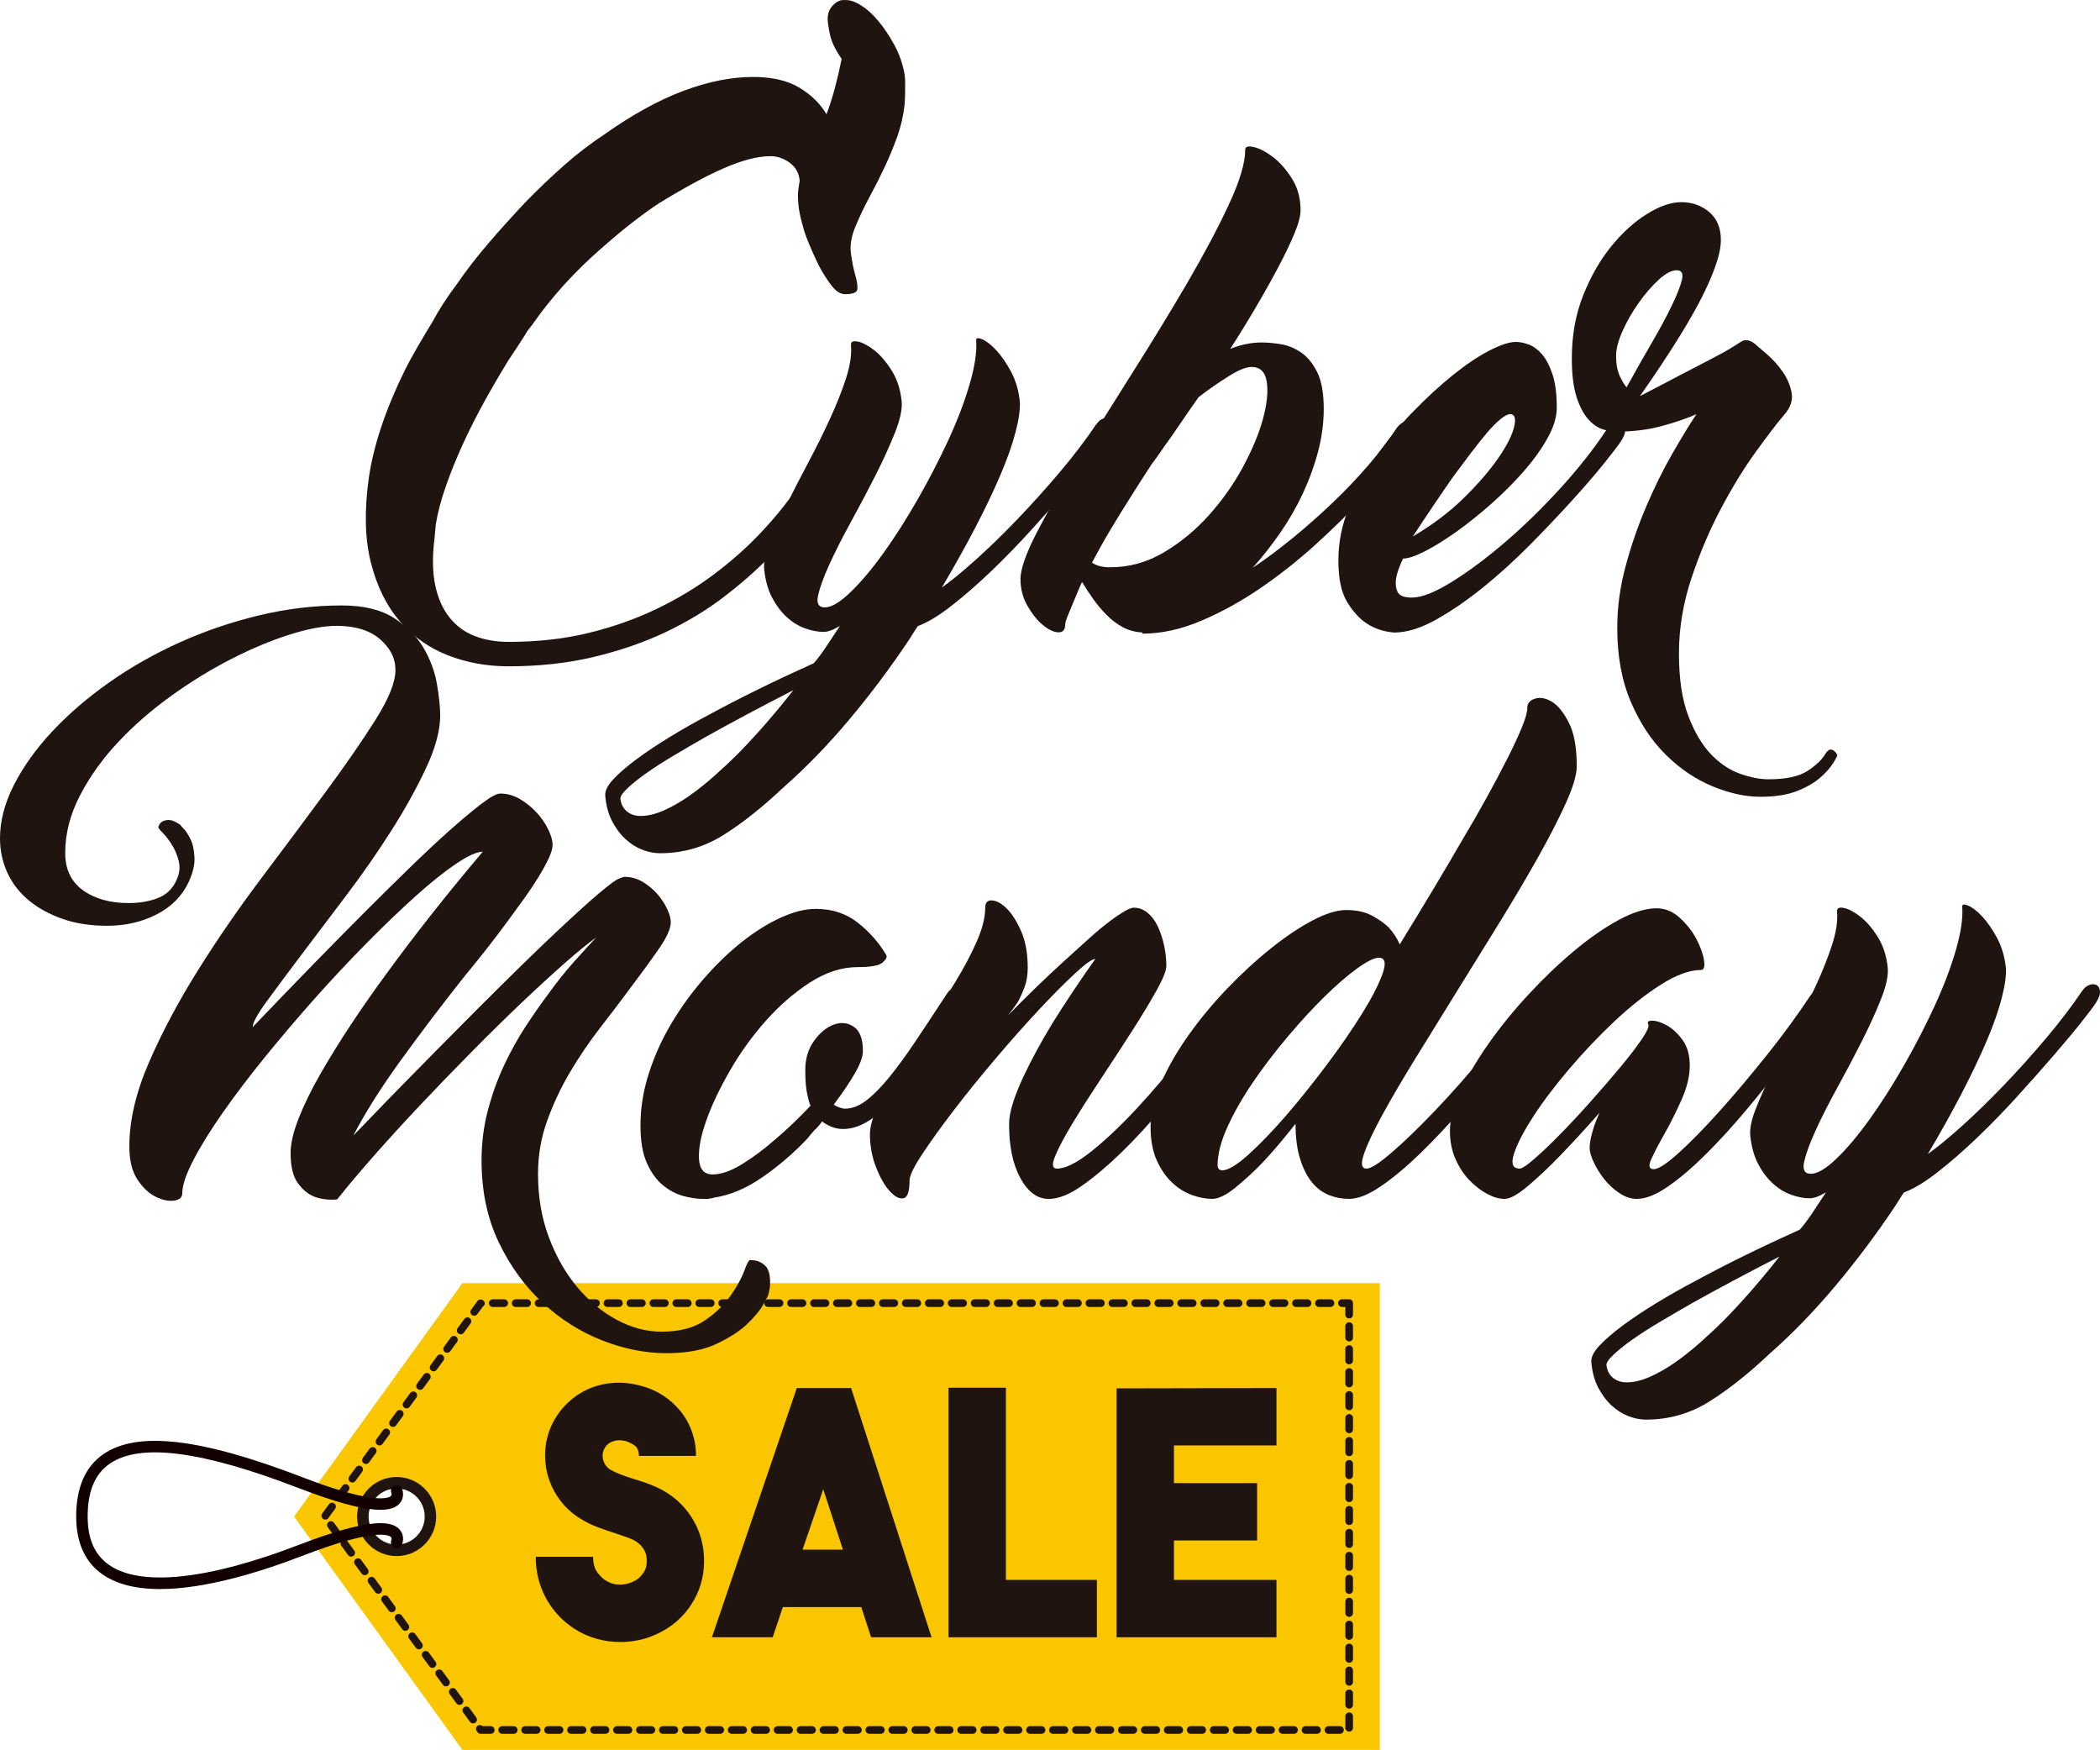 <svg id="_Слой_2" xmlns="http://www.w3.org/2000/svg" width="1080" height="899.81" viewBox="0 0 1080 899.81"><g id="Cybermonday_127231436"><g id="Cybermonday_127231436-2"><g><g><path d="M151.26 779.81l86.56 120h471.8v-240H237.81l-86.56 120zm71.16.0c0 10.14-8.23 18.36-18.37 18.36s-18.37-8.22-18.37-18.36 8.23-18.36 18.37-18.36 18.37 8.23 18.37 18.36z" fill="#fac600"/><path d="M689.11 891.53h-5.9c-1.09.0-1.97-.88-1.97-1.97s.88-1.97 1.97-1.97h5.9c1.09.0 1.97.88 1.97 1.97s-.88 1.97-1.97 1.97zm-11.8.0h-5.9c-1.09.0-1.97-.88-1.97-1.97s.88-1.97 1.97-1.97h5.9c1.09.0 1.97.88 1.97 1.97s-.88 1.97-1.97 1.97zm-11.81.0h-5.9c-1.09.0-1.97-.88-1.97-1.97s.88-1.97 1.97-1.97h5.9c1.09.0 1.97.88 1.97 1.97s-.88 1.97-1.97 1.97zm-11.81.0h-5.9c-1.09.0-1.97-.88-1.97-1.97s.88-1.97 1.97-1.97h5.9c1.09.0 1.97.88 1.97 1.97s-.88 1.97-1.97 1.97zm-11.8.0h-5.9c-1.09.0-1.97-.88-1.97-1.97s.88-1.97 1.97-1.97h5.9c1.09.0 1.97.88 1.97 1.97s-.88 1.97-1.97 1.97zm-11.81.0h-5.9c-1.09.0-1.97-.88-1.97-1.97s.88-1.97 1.97-1.97h5.9c1.09.0 1.97.88 1.97 1.97s-.88 1.97-1.97 1.97zm-11.8.0h-5.9c-1.09.0-1.97-.88-1.97-1.97s.88-1.97 1.97-1.97h5.9c1.09.0 1.97.88 1.97 1.97s-.88 1.97-1.97 1.97zm-11.81.0h-5.9c-1.09.0-1.97-.88-1.97-1.97s.88-1.97 1.97-1.97h5.9c1.09.0 1.97.88 1.97 1.97s-.88 1.97-1.97 1.97zm-11.8.0h-5.9c-1.09.0-1.97-.88-1.97-1.97s.88-1.97 1.97-1.97h5.9c1.09.0 1.97.88 1.97 1.97s-.88 1.97-1.97 1.97zm-11.81.0h-5.9c-1.09.0-1.97-.88-1.97-1.97s.88-1.97 1.97-1.97h5.9c1.09.0 1.97.88 1.97 1.97s-.88 1.97-1.97 1.97zm-11.8.0h-5.9c-1.09.0-1.97-.88-1.97-1.97s.88-1.97 1.97-1.97h5.9c1.09.0 1.97.88 1.97 1.97s-.88 1.97-1.97 1.97zm-11.81.0h-5.9c-1.09.0-1.97-.88-1.97-1.97s.88-1.97 1.97-1.97h5.9c1.09.0 1.97.88 1.97 1.97s-.88 1.97-1.97 1.97zm-11.8.0h-5.9c-1.09.0-1.97-.88-1.97-1.97s.88-1.97 1.97-1.97h5.9c1.09.0 1.97.88 1.97 1.97s-.88 1.97-1.97 1.97zm-11.81.0h-5.9c-1.09.0-1.97-.88-1.97-1.97s.88-1.97 1.97-1.97h5.9c1.09.0 1.97.88 1.97 1.97s-.88 1.97-1.97 1.97zm-11.8.0h-5.9c-1.09.0-1.97-.88-1.97-1.97s.88-1.97 1.97-1.97h5.9c1.09.0 1.97.88 1.97 1.97s-.88 1.97-1.97 1.97zm-11.81.0h-5.9c-1.09.0-1.97-.88-1.97-1.97s.88-1.97 1.97-1.97h5.9c1.09.0 1.97.88 1.97 1.97s-.88 1.97-1.97 1.97zm-11.8.0h-5.9c-1.09.0-1.97-.88-1.97-1.97s.88-1.97 1.97-1.97h5.9c1.09.0 1.97.88 1.97 1.97s-.88 1.97-1.97 1.97zm-11.81.0h-5.9c-1.09.0-1.97-.88-1.97-1.97s.88-1.97 1.97-1.97h5.9c1.09.0 1.97.88 1.97 1.97s-.88 1.97-1.97 1.97zm-11.8.0h-5.9c-1.09.0-1.97-.88-1.97-1.97s.88-1.97 1.97-1.97h5.9c1.09.0 1.97.88 1.97 1.97s-.88 1.97-1.97 1.97zm-11.8.0h-5.9c-1.09.0-1.97-.88-1.97-1.97s.88-1.97 1.97-1.97h5.9c1.09.0 1.97.88 1.97 1.97s-.88 1.97-1.97 1.97zm-11.8.0h-5.9c-1.09.0-1.97-.88-1.97-1.97s.88-1.97 1.97-1.97h5.9c1.09.0 1.97.88 1.97 1.97s-.88 1.97-1.97 1.97zm-11.8.0h-5.9c-1.09.0-1.97-.88-1.97-1.97s.88-1.97 1.97-1.97h5.9c1.09.0 1.97.88 1.97 1.97s-.88 1.97-1.97 1.97zm-11.8.0h-5.9c-1.09.0-1.97-.88-1.97-1.97s.88-1.97 1.97-1.97h5.9c1.09.0 1.97.88 1.97 1.97s-.88 1.97-1.97 1.97zm-11.8.0h-5.9c-1.09.0-1.97-.88-1.97-1.97s.88-1.97 1.97-1.97h5.9c1.09.0 1.97.88 1.97 1.97s-.88 1.97-1.97 1.97zm-11.8.0h-5.9c-1.09.0-1.97-.88-1.97-1.97s.88-1.97 1.97-1.97h5.9c1.09.0 1.97.88 1.97 1.97s-.88 1.97-1.97 1.97zm-11.8.0h-5.9c-1.09.0-1.97-.88-1.97-1.97s.88-1.97 1.97-1.97h5.9c1.09.0 1.97.88 1.97 1.97s-.88 1.97-1.97 1.97zm-11.8.0h-5.9c-1.09.0-1.97-.88-1.97-1.97s.88-1.97 1.97-1.97h5.9c1.09.0 1.97.88 1.97 1.97s-.88 1.97-1.97 1.97zm-11.8.0h-5.9c-1.09.0-1.97-.88-1.97-1.97s.88-1.97 1.97-1.97h5.9c1.09.0 1.97.88 1.97 1.97s-.88 1.97-1.97 1.97zm-11.8.0h-5.9c-1.09.0-1.97-.88-1.97-1.97s.88-1.97 1.97-1.97h5.9c1.09.0 1.97.88 1.97 1.97s-.88 1.97-1.97 1.97zm-11.8.0h-5.9c-1.09.0-1.97-.88-1.97-1.97s.88-1.97 1.97-1.97h5.9c1.09.0 1.97.88 1.97 1.97s-.88 1.97-1.97 1.97zm-11.8.0h-5.9c-1.09.0-1.97-.88-1.97-1.97s.88-1.97 1.97-1.97h5.9c1.09.0 1.97.88 1.97 1.97s-.88 1.97-1.97 1.97zm-11.8.0h-5.9c-1.09.0-1.97-.88-1.97-1.97s.88-1.97 1.97-1.97h5.9c1.09.0 1.97.88 1.97 1.97s-.88 1.97-1.97 1.97zm-11.81.0h-5.9c-1.09.0-1.97-.88-1.97-1.97s.88-1.97 1.97-1.97h5.9c1.09.0 1.97.88 1.97 1.97s-.88 1.97-1.97 1.97zm-11.8.0h-5.9c-1.09.0-1.97-.88-1.97-1.97s.88-1.97 1.97-1.97h5.9c1.09.0 1.97.88 1.97 1.97s-.88 1.97-1.97 1.97zm-11.8.0h-5.9c-1.09.0-1.97-.88-1.97-1.97s.88-1.97 1.97-1.97h5.9c1.09.0 1.97.88 1.97 1.97s-.88 1.97-1.97 1.97zm-11.8.0h-5.9c-1.09.0-1.97-.88-1.97-1.97s.88-1.97 1.97-1.97h5.9c1.09.0 1.97.88 1.97 1.97s-.88 1.97-1.97 1.97zm-11.8.0h-5.9c-1.09.0-1.97-.88-1.97-1.97s.88-1.97 1.97-1.97h5.9c1.09.0 1.97.88 1.97 1.97s-.88 1.97-1.97 1.97zm-11.8.0h-5.18c-.63.0-1.22-.3-1.59-.8l-.42-.58c-.64-.88-.45-2.11.42-2.75.8-.58 1.88-.48 2.56.2h4.21c1.09.0 1.97.88 1.97 1.97s-.88 1.97-1.97 1.97zm441.48-1.14c-1.09.0-1.97-.88-1.97-1.97v-5.9c0-1.09.88-1.97 1.97-1.97s1.97.88 1.97 1.97v5.9c0 1.09-.88 1.97-1.97 1.97zm-450.56-4.2c-.61.0-1.2-.28-1.59-.8l-3.48-4.76c-.64-.88-.45-2.11.43-2.75.88-.64 2.11-.45 2.75.42l3.48 4.76c.64.88.45 2.11-.43 2.75-.35.26-.76.38-1.16.38zm450.56-7.6c-1.09.0-1.97-.88-1.97-1.97v-5.9c0-1.09.88-1.97 1.97-1.97s1.97.88 1.97 1.97v5.9c0 1.09-.88 1.97-1.97 1.97zm-457.53-1.92c-.61.0-1.2-.28-1.59-.8l-3.48-4.76c-.64-.88-.45-2.11.43-2.75.88-.64 2.11-.45 2.75.42l3.48 4.76c.64.88.45 2.11-.43 2.75-.35.26-.76.38-1.16.38zm-6.96-9.53c-.61.0-1.2-.28-1.59-.81l-3.48-4.76c-.64-.87-.45-2.11.43-2.75.88-.64 2.11-.45 2.75.43l3.48 4.76c.64.87.45 2.11-.43 2.75-.35.26-.76.38-1.16.38zm464.49-.34c-1.09.0-1.97-.88-1.97-1.97v-5.9c0-1.09.88-1.97 1.97-1.97s1.97.88 1.97 1.97v5.9c0 1.09-.88 1.97-1.97 1.97zm-471.46-9.18c-.61.0-1.2-.28-1.59-.8l-3.48-4.76c-.64-.88-.45-2.11.43-2.75.88-.65 2.11-.45 2.75.42l3.48 4.76c.64.88.45 2.11-.43 2.75-.35.26-.76.38-1.16.38zm471.46-2.62c-1.09.0-1.97-.88-1.97-1.97v-5.9c0-1.09.88-1.97 1.97-1.97s1.97.88 1.97 1.97v5.9c0 1.09-.88 1.97-1.97 1.97zm-478.42-6.91c-.61.0-1.2-.28-1.59-.8l-3.48-4.76c-.64-.88-.45-2.11.43-2.75.88-.64 2.11-.45 2.75.42l3.48 4.76c.64.88.45 2.11-.43 2.75-.35.26-.76.38-1.16.38zm478.42-4.89c-1.09.0-1.97-.88-1.97-1.97v-5.9c0-1.09.88-1.97 1.97-1.97s1.97.88 1.97 1.97v5.9c0 1.09-.88 1.97-1.97 1.97zm-485.39-4.64c-.61.0-1.2-.28-1.59-.8l-3.48-4.76c-.64-.88-.45-2.11.43-2.75.88-.64 2.11-.45 2.75.42l3.48 4.76c.64.88.45 2.11-.43 2.75-.35.26-.76.38-1.16.38zm485.39-7.17c-1.09.0-1.97-.88-1.97-1.97v-5.9c0-1.09.88-1.97 1.97-1.97s1.97.88 1.97 1.97v5.9c0 1.09-.88 1.97-1.97 1.97zm-492.35-2.36c-.61.0-1.2-.28-1.59-.8l-3.48-4.76c-.64-.88-.45-2.11.43-2.75.88-.64 2.1-.45 2.75.42l3.48 4.76c.64.88.45 2.11-.43 2.75-.35.26-.76.38-1.16.38zm492.35-9.44c-1.09.0-1.97-.88-1.97-1.97v-5.9c0-1.09.88-1.97 1.97-1.97s1.97.88 1.97 1.97v5.9c0 1.09-.88 1.97-1.97 1.97zm-499.32-.09c-.61.0-1.2-.28-1.59-.8l-3.48-4.76c-.64-.88-.45-2.11.43-2.75.87-.64 2.11-.45 2.75.42l3.48 4.76c.64.88.45 2.11-.43 2.75-.35.26-.76.38-1.16.38zm-6.96-9.53c-.61.0-1.2-.28-1.59-.8l-3.48-4.76c-.64-.88-.45-2.11.43-2.75.88-.64 2.11-.45 2.75.42l3.48 4.76c.64.88.45 2.11-.43 2.75-.35.26-.76.38-1.16.38zm506.28-2.19c-1.09.0-1.97-.88-1.97-1.97v-5.9c0-1.09.88-1.97 1.97-1.97s1.97.88 1.97 1.97v5.9c0 1.09-.88 1.97-1.97 1.97zm-513.25-7.34c-.61.0-1.2-.28-1.59-.81l-3.48-4.76c-.64-.87-.45-2.11.43-2.75.88-.64 2.11-.45 2.75.43l3.48 4.76c.64.87.45 2.11-.43 2.75-.35.26-.76.38-1.16.38zm513.25-4.46c-1.09.0-1.97-.88-1.97-1.97v-5.9c0-1.09.88-1.97 1.97-1.97s1.97.88 1.97 1.97v5.9c0 1.09-.88 1.97-1.97 1.97zm-520.21-5.07c-.61.0-1.2-.28-1.59-.8l-3.48-4.76c-.64-.88-.45-2.11.43-2.75.87-.64 2.1-.45 2.75.42l3.48 4.76c.64.88.45 2.11-.43 2.75-.35.26-.76.38-1.16.38zm520.21-6.73c-1.09.0-1.97-.88-1.97-1.97v-5.9c0-1.09.88-1.97 1.97-1.97s1.97.88 1.97 1.97v5.9c0 1.09-.88 1.97-1.97 1.97zm-526.58-2.8c-.4.0-.81-.12-1.16-.38-.88-.64-1.07-1.87-.43-2.75l3.48-4.76c.64-.88 1.87-1.07 2.75-.42.88.64 1.07 1.87.43 2.75l-3.48 4.76c-.39.53-.98.8-1.59.8zm526.58-9.01c-1.09.0-1.97-.88-1.97-1.97v-5.9c0-1.09.88-1.97 1.97-1.97s1.97.88 1.97 1.97v5.9c0 1.09-.88 1.97-1.97 1.97zm-519.61-.52c-.4.0-.81-.12-1.16-.38-.88-.64-1.07-1.87-.43-2.75l3.48-4.76c.64-.88 1.87-1.07 2.75-.42.88.64 1.07 1.87.43 2.75l-3.48 4.76c-.39.53-.98.8-1.59.8zm6.96-9.53c-.4.0-.81-.12-1.16-.38-.88-.64-1.07-1.87-.43-2.75l3.48-4.76c.64-.87 1.87-1.07 2.75-.42.88.64 1.07 1.87.43 2.75l-3.48 4.76c-.39.53-.98.8-1.59.8zm512.65-1.75c-1.09.0-1.97-.88-1.97-1.97v-5.9c0-1.09.88-1.97 1.97-1.97s1.97.88 1.97 1.97v5.9c0 1.09-.88 1.97-1.97 1.97zm-505.68-7.78c-.4.0-.81-.12-1.16-.38-.88-.64-1.07-1.87-.43-2.75l3.48-4.76c.64-.87 1.87-1.07 2.75-.42.88.64 1.07 1.87.43 2.75l-3.48 4.76c-.39.53-.98.8-1.59.8zm505.68-4.03c-1.09.0-1.97-.88-1.97-1.97v-5.9c0-1.09.88-1.97 1.97-1.97s1.97.88 1.97 1.97v5.9c0 1.09-.88 1.97-1.97 1.97zm-498.72-5.5c-.4.0-.81-.12-1.16-.38-.88-.64-1.07-1.87-.43-2.75l3.48-4.76c.64-.87 1.87-1.07 2.75-.42.88.64 1.07 1.87.43 2.75l-3.48 4.76c-.39.53-.98.8-1.59.8zm498.72-6.3c-1.09.0-1.97-.88-1.97-1.97v-5.9c0-1.09.88-1.97 1.97-1.97s1.97.88 1.97 1.97v5.9c0 1.09-.88 1.97-1.97 1.97zm-491.75-3.23c-.4.0-.81-.12-1.16-.38-.88-.64-1.07-1.87-.43-2.75l3.48-4.77c.64-.88 1.87-1.08 2.75-.43.88.64 1.07 1.87.43 2.75l-3.48 4.77c-.38.53-.98.81-1.59.81zm491.75-8.58c-1.09.0-1.97-.88-1.97-1.97v-5.9c0-1.09.88-1.97 1.97-1.97s1.97.88 1.97 1.97v5.9c0 1.09-.88 1.97-1.97 1.97zm-484.79-.95c-.4.0-.81-.12-1.16-.38-.88-.64-1.07-1.87-.43-2.75l3.48-4.76c.64-.87 1.87-1.07 2.75-.42.88.64 1.07 1.87.43 2.75l-3.48 4.76c-.39.53-.98.8-1.59.8zm6.96-9.53c-.4.0-.81-.12-1.16-.38-.88-.64-1.07-1.87-.43-2.75l3.48-4.76c.64-.88 1.87-1.07 2.75-.42.88.64 1.07 1.87.43 2.75l-3.48 4.76c-.39.53-.98.8-1.59.8zm477.82-1.32c-1.09.0-1.97-.88-1.97-1.97v-5.9c0-1.09.88-1.97 1.97-1.97s1.97.88 1.97 1.97v5.9c0 1.09-.88 1.97-1.97 1.97zm-470.86-8.21c-.4.0-.81-.12-1.16-.38-.88-.64-1.07-1.87-.43-2.75l3.48-4.76c.64-.88 1.87-1.07 2.75-.42.88.64 1.07 1.87.43 2.75l-3.48 4.76c-.39.53-.98.8-1.59.8zm470.86-3.59c-1.09.0-1.97-.88-1.97-1.97v-5.9c0-1.09.88-1.97 1.97-1.97s1.97.88 1.97 1.97v5.9c0 1.09-.88 1.97-1.97 1.97zm-463.89-5.93c-.4.0-.81-.12-1.16-.38-.88-.64-1.07-1.87-.43-2.75l3.48-4.76c.64-.88 1.87-1.07 2.75-.42.88.64 1.07 1.87.43 2.75l-3.48 4.76c-.39.53-.98.8-1.59.8zm463.89-5.87c-1.09.0-1.97-.88-1.97-1.97v-5.9c0-1.09.88-1.97 1.97-1.97s1.97.88 1.97 1.97v5.9c0 1.09-.88 1.97-1.97 1.97zm-456.93-3.66c-.4.0-.81-.12-1.16-.38-.88-.64-1.07-1.87-.43-2.75l3.48-4.76c.64-.88 1.87-1.07 2.75-.42.88.64 1.07 1.87.43 2.75l-3.48 4.76c-.39.53-.98.8-1.59.8zm456.93-8.14c-1.09.0-1.97-.88-1.97-1.97v-3.94h-1.76c-1.09.0-1.97-.88-1.97-1.97s.88-1.97 1.97-1.97h3.73c1.09.0 1.97.88 1.97 1.97v5.9c0 1.09-.88 1.97-1.97 1.97zm-449.96-1.39c-.4.0-.81-.12-1.16-.38-.88-.64-1.07-1.87-.43-2.75l3.3-4.51c1.01-1.38 3.71-.56 3.71 1.16.0.78-.37 1.45-.98 1.77l-2.86 3.9c-.39.53-.98.81-1.59.81zm440.33-4.51h-5.9c-1.09.0-1.97-.88-1.97-1.97s.88-1.97 1.97-1.97h5.9c1.09.0 1.97.88 1.97 1.97s-.88 1.97-1.97 1.97zm-11.8.0h-5.9c-1.09.0-1.97-.88-1.97-1.97s.88-1.97 1.97-1.97h5.9c1.09.0 1.97.88 1.97 1.97s-.88 1.97-1.97 1.97zm-11.81.0h-5.9c-1.09.0-1.97-.88-1.97-1.97s.88-1.97 1.97-1.97h5.9c1.09.0 1.97.88 1.97 1.97s-.88 1.97-1.97 1.97zm-11.8.0h-5.9c-1.09.0-1.97-.88-1.97-1.97s.88-1.97 1.97-1.97h5.9c1.09.0 1.97.88 1.97 1.97s-.88 1.97-1.97 1.97zm-11.81.0h-5.9c-1.09.0-1.97-.88-1.97-1.97s.88-1.97 1.97-1.97h5.9c1.09.0 1.97.88 1.97 1.97s-.88 1.97-1.97 1.97zm-11.8.0h-5.9c-1.09.0-1.97-.88-1.97-1.97s.88-1.97 1.97-1.97h5.9c1.09.0 1.97.88 1.97 1.97s-.88 1.97-1.97 1.97zm-11.81.0h-5.9c-1.09.0-1.97-.88-1.97-1.97s.88-1.97 1.97-1.97h5.9c1.09.0 1.97.88 1.97 1.97s-.88 1.97-1.97 1.97zm-11.8.0h-5.9c-1.09.0-1.97-.88-1.97-1.97s.88-1.97 1.97-1.97h5.9c1.09.0 1.97.88 1.97 1.97s-.88 1.97-1.97 1.97zm-11.81.0h-5.9c-1.09.0-1.97-.88-1.97-1.97s.88-1.97 1.97-1.97h5.9c1.09.0 1.97.88 1.97 1.97s-.88 1.97-1.97 1.97zm-11.8.0h-5.9c-1.09.0-1.97-.88-1.97-1.97s.88-1.97 1.97-1.97h5.9c1.09.0 1.97.88 1.97 1.97s-.88 1.97-1.97 1.97zm-11.81.0h-5.9c-1.09.0-1.97-.88-1.97-1.97s.88-1.97 1.97-1.97h5.9c1.09.0 1.97.88 1.97 1.97s-.88 1.97-1.97 1.97zm-11.8.0h-5.9c-1.09.0-1.97-.88-1.97-1.97s.88-1.97 1.97-1.97h5.9c1.09.0 1.97.88 1.97 1.97s-.88 1.97-1.97 1.97zm-11.81.0h-5.9c-1.09.0-1.97-.88-1.97-1.97s.88-1.97 1.97-1.97h5.9c1.09.0 1.97.88 1.97 1.97s-.88 1.97-1.97 1.97zm-11.81.0h-5.9c-1.09.0-1.97-.88-1.97-1.97s.88-1.97 1.97-1.97h5.9c1.09.0 1.97.88 1.97 1.97s-.88 1.97-1.97 1.97zm-11.8.0h-5.9c-1.09.0-1.97-.88-1.97-1.97s.88-1.97 1.97-1.97h5.9c1.09.0 1.97.88 1.97 1.97s-.88 1.97-1.97 1.97zm-11.81.0h-5.9c-1.09.0-1.97-.88-1.97-1.97s.88-1.97 1.97-1.97h5.9c1.09.0 1.97.88 1.97 1.97s-.88 1.97-1.97 1.97zm-11.8.0h-5.9c-1.09.0-1.97-.88-1.97-1.97s.88-1.97 1.97-1.97h5.9c1.09.0 1.97.88 1.97 1.97s-.88 1.97-1.97 1.97zm-11.8.0h-5.9c-1.09.0-1.97-.88-1.97-1.97s.88-1.97 1.97-1.97h5.9c1.09.0 1.97.88 1.97 1.97s-.88 1.97-1.97 1.97zm-11.8.0h-5.9c-1.09.0-1.97-.88-1.97-1.97s.88-1.97 1.97-1.97h5.9c1.09.0 1.97.88 1.97 1.97s-.88 1.97-1.97 1.97zm-11.8.0h-5.9c-1.09.0-1.97-.88-1.97-1.97s.88-1.97 1.97-1.97h5.9c1.09.0 1.97.88 1.97 1.97s-.88 1.97-1.97 1.97zm-11.8.0h-5.9c-1.09.0-1.97-.88-1.97-1.97s.88-1.97 1.97-1.97h5.9c1.09.0 1.97.88 1.97 1.97s-.88 1.97-1.97 1.97zm-11.81.0h-5.9c-1.09.0-1.97-.88-1.97-1.97s.88-1.97 1.97-1.97h5.9c1.09.0 1.97.88 1.97 1.97s-.88 1.97-1.97 1.97zm-11.8.0h-5.9c-1.09.0-1.97-.88-1.97-1.97s.88-1.97 1.97-1.97h5.9c1.09.0 1.97.88 1.97 1.97s-.88 1.97-1.97 1.97zm-11.8.0h-5.9c-1.09.0-1.97-.88-1.97-1.97s.88-1.97 1.97-1.97h5.9c1.09.0 1.97.88 1.97 1.97s-.88 1.97-1.97 1.97zm-11.8.0h-5.9c-1.09.0-1.97-.88-1.97-1.97s.88-1.97 1.97-1.97h5.9c1.09.0 1.97.88 1.97 1.97s-.88 1.97-1.97 1.97zm-11.8.0h-5.9c-1.09.0-1.97-.88-1.97-1.97s.88-1.97 1.97-1.97h5.9c1.09.0 1.97.88 1.97 1.97s-.88 1.97-1.97 1.97zm-11.8.0h-5.9c-1.09.0-1.97-.88-1.97-1.97s.88-1.97 1.97-1.97h5.9c1.09.0 1.97.88 1.97 1.97s-.88 1.97-1.97 1.97zm-11.8.0h-5.9c-1.09.0-1.97-.88-1.97-1.97s.88-1.97 1.97-1.97h5.9c1.09.0 1.97.88 1.97 1.97s-.88 1.97-1.97 1.97zm-11.8.0h-5.9c-1.09.0-1.97-.88-1.97-1.97s.88-1.97 1.97-1.97h5.9c1.09.0 1.97.88 1.97 1.97s-.88 1.97-1.97 1.97zm-11.8.0h-5.9c-1.09.0-1.97-.88-1.97-1.97s.88-1.97 1.97-1.97h5.9c1.09.0 1.97.88 1.97 1.97s-.88 1.97-1.97 1.97zm-11.8.0h-5.9c-1.09.0-1.97-.88-1.97-1.97s.88-1.97 1.97-1.97h5.9c1.09.0 1.97.88 1.97 1.97s-.88 1.97-1.97 1.97zm-11.8.0h-5.9c-1.09.0-1.97-.88-1.97-1.97s.88-1.97 1.97-1.97h5.9c1.09.0 1.97.88 1.97 1.97s-.88 1.97-1.97 1.97zm-11.8.0h-5.9c-1.09.0-1.97-.88-1.97-1.97s.88-1.97 1.97-1.97h5.9c1.09.0 1.97.88 1.97 1.97s-.88 1.97-1.97 1.97zm-11.8.0h-5.9c-1.09.0-1.97-.88-1.97-1.97s.88-1.97 1.97-1.97h5.9c1.09.0 1.97.88 1.97 1.97s-.88 1.97-1.97 1.97zm-11.8.0h-5.9c-1.09.0-1.97-.88-1.97-1.97s.88-1.97 1.97-1.97h5.9c1.09.0 1.97.88 1.97 1.97s-.88 1.97-1.97 1.97zm-11.8.0h-5.9c-1.09.0-1.97-.88-1.97-1.97s.88-1.97 1.97-1.97h5.9c1.09.0 1.97.88 1.97 1.97s-.88 1.97-1.97 1.97zm-11.8.0h-5.9c-1.09.0-1.97-.88-1.97-1.97s.88-1.97 1.97-1.97h5.9c1.09.0 1.97.88 1.97 1.97s-.88 1.97-1.97 1.97z" fill="#1f140f"/><path d="M203.98 800.14c-11.2.0-20.33-9.12-20.33-20.33s9.13-20.33 20.33-20.33 20.34 9.12 20.34 20.33-9.13 20.33-20.34 20.33zm0-34.76c-7.95.0-14.42 6.47-14.42 14.43s6.47 14.43 14.42 14.43 14.44-6.47 14.44-14.43-6.48-14.43-14.44-14.43z" fill="#1f140f"/><path d="M82.36 817.11c-11.5.0-21.74-2.13-29.45-7.43-9.11-6.25-13.73-16.3-13.73-29.87.0-14.91 4.71-25.71 13.99-32.08 17.55-12.04 50.13-8.24 102.54 11.94 37.72 14.52 44.4 10.5 45.36 9.54.55-.55.22-1.47.18-1.58-.57-1.5.15-3.22 1.63-3.82 1.48-.61 3.17.06 3.81 1.53.72 1.67 1.25 5.23-1.34 7.93-3.56 3.7-12.8 6.9-51.76-8.1-49.75-19.16-81.51-23.28-97.08-12.58-7.69 5.28-11.43 14.18-11.43 27.21.0 11.66 3.65 19.84 11.17 25 16.31 11.19 50.88 7.5 97.34-10.38 38.97-15.01 48.2-11.82 51.76-8.11 2.6 2.7 2.07 6.26 1.35 7.93-.65 1.49-2.38 2.19-3.88 1.54-1.48-.64-2.17-2.35-1.56-3.83.05-.14.36-1.03-.18-1.57-.96-.96-7.64-4.98-45.36 9.55-22.74 8.76-50.52 17.16-73.35 17.16z" fill="#120000"/></g><g><path d="M318.99 844.34c-4.07.0-8.12-.56-12.13-1.66-4.02-1.11-7.83-2.83-11.44-5.15-6.28-4.08-11.17-9.34-14.66-15.8-3.49-6.46-5.24-13.53-5.24-21.22h29.51c0 3.49.75 6.2 2.27 8.12 1.51 1.92 2.85 3.23 4.01 3.93 2.09 1.39 4.37 2.15 6.81 2.26 2.44.12 4.83-.35 7.16-1.39 1.63-.7 2.94-1.57 3.93-2.62.99-1.05 1.75-2.06 2.27-3.05.53-.99.84-1.95.96-2.88.11-.93.17-1.69.17-2.27s-.06-1.34-.17-2.27c-.12-.93-.44-1.92-.96-2.97-.52-1.05-1.28-2.06-2.27-3.06-.99-.98-2.3-1.89-3.93-2.7-1.28-.58-2.65-1.11-4.1-1.58-1.46-.46-3-.98-4.63-1.57-2.91-.93-5.93-1.98-9.08-3.14-3.14-1.16-6.29-2.73-9.43-4.71-4.08-2.56-7.51-5.76-10.3-9.6-2.8-3.84-4.8-7.97-6.03-12.4-1.22-4.42-1.63-8.99-1.22-13.71.41-4.71 1.72-9.22 3.93-13.53 2.09-3.96 4.72-7.39 7.85-10.3 3.14-2.91 6.64-5.21 10.48-6.9 3.84-1.69 7.97-2.71 12.4-3.06 4.42-.35 8.9.06 13.44 1.22 4.41 1.05 8.41 2.71 12 4.97 3.59 2.27 6.68 5.01 9.29 8.21 2.6 3.2 4.6 6.78 5.99 10.73 1.39 3.96 2.08 8.09 2.08 12.4h-29.36c0-2.68-.84-4.54-2.53-5.59-1.69-1.05-3.17-1.75-4.45-2.09-.23.0-.79-.09-1.66-.26-.87-.17-1.86-.17-2.97.0-1.11.17-2.24.58-3.41 1.22-1.16.64-2.09 1.66-2.79 3.06-.94 1.86-1.11 3.81-.53 5.85.58 2.04 1.75 3.64 3.49 4.8 1.63.93 3.43 1.77 5.42 2.53 1.98.76 4.07 1.48 6.28 2.18 1.98.58 3.98 1.22 6.02 1.92 2.03.7 4.09 1.51 6.17 2.44 7.64 3.49 13.62 8.62 17.96 15.37 4.34 6.75 6.51 14.26 6.51 22.52s-2.17 15.6-6.51 22.35c-4.34 6.75-10.33 11.87-17.96 15.37-3.01 1.4-6.08 2.41-9.23 3.06-3.14.64-6.28.96-9.43.96z" fill="#1f140f"/><path d="M448.01 841.89l-5.06-15.54h-40.33l-5.24 15.54h-31.25l43.65-128.15h27.93l41.38 128.15h-31.08zm-35.27-45.05h20.78l-10.13-31.07-10.65 31.07z" fill="#1f140f"/><path d="M564.11 841.89h-76.3v-128.32h29.51v98.82h46.79v29.5z" fill="#1f140f"/><path d="M656.47 743.25h-52.73v19.38h42.78v29.5h-42.78v20.25h52.73v29.5h-82.23V713.91l82.23-.17v29.5z" fill="#1f140f"/></g></g><g><path d="M427.18 221.93c1.2-1.8 2.64-2.94 4.34-3.44 1.7-.5 3.09-.4 4.19.3 1.1.7 1.7 1.95 1.8 3.74.1 1.8-.75 4-2.55 6.59-9.79 21.16-22.76 40.13-38.93 56.9-6.99 7.19-14.93 14.18-23.81 20.96-8.89 6.79-18.87 12.82-29.95 18.08-11.08 5.26-23.36 9.5-36.84 12.73-13.48 3.22-28.1 4.83-43.87 4.83-11.18.0-21.61-1.9-31.29-5.69-9.69-3.79-17.92-9.64-24.7-17.52-6.79-7.89-11.73-17.91-14.82-30.09-3.09-12.18-3.45-26.75-1.05-43.72 2.39-16.57 8.59-35.04 18.57-55.4 1.8-3.59 4.09-7.79 6.89-12.58 2.79-4.79 5.19-8.78 7.18-11.98 3.39-6.39 7.59-12.88 12.58-19.47 4.79-6.98 10.18-13.97 16.17-20.96 5.99-6.99 12.28-13.97 18.87-20.96 6.59-6.79 13.27-13.18 20.06-19.17 6.79-5.99 13.67-11.27 20.66-15.87 14.37-10.18 27.95-17.67 40.72-22.46 12.77-4.79 24.75-7.18 35.94-7.18 9.78.0 17.71 1.85 23.81 5.54 6.09 3.7 10.73 8.23 13.92 13.62 1.6-4.19 3.04-8.73 4.34-13.62 1.3-4.89 2.44-9.83 3.44-14.82-3.2-4.59-5.19-8.73-5.99-12.43-.8-3.69-1.2-6.44-1.2-8.23.0-2.8.94-5.14 2.84-7.04 1.89-1.9 3.84-2.74 5.84-2.55h.9c2.19.0 4.79.95 7.79 2.84 2.99 1.9 5.93 4.59 8.83 8.09 2.89 3.5 5.59 7.54 8.09 12.13 2.5 4.59 4.24 9.58 5.24 14.97.2 1.2.3 2.6.3 4.19v4.94c0 1.9-.1 4.15-.3 6.74-.6 5.59-1.85 11.03-3.75 16.32-1.9 5.29-4.04 10.48-6.44 15.57-2.39 5.09-4.94 10.13-7.64 15.12-2.69 4.99-5.04 9.88-7.04 14.67-2.4 5.39-3.29 10.29-2.7 14.68.6 4.39 1.35 8.13 2.25 11.23.9 3.1 1.25 5.49 1.05 7.19-.2 1.7-2.3 2.55-6.29 2.55-2.4.0-4.75-1.5-7.04-4.49-2.3-3-4.45-6.39-6.44-10.18-2.2-4.39-4.4-9.38-6.59-14.97-.8-2.2-1.5-4.49-2.09-6.89-.6-1.99-1.1-4.24-1.5-6.74-.4-2.49-.6-5.04-.6-7.64.0-1.2.1-2.4.3-3.59.2-1.2.4-2.49.6-3.89-.4-3.99-2.15-7.08-5.24-9.28-3.1-2.19-6.34-3.29-9.73-3.29-6.59.0-14.58 2.05-23.96 6.15-9.38 4.1-20.56 10.14-33.54 18.13-3.39 2.2-7.64 5.25-12.73 9.15-5.09 3.9-11.13 8.94-18.12 15.13-10.38 9.2-19.57 18.89-27.55 29.09-1.6 2-3.1 4-4.49 6-1.4 2-2.9 4-4.49 5.99-.6 1-1.35 2.2-2.25 3.6-.9 1.4-1.9 2.95-3 4.65-1.1 1.7-2.2 3.35-3.29 4.95-1.1 1.6-2.05 3.1-2.84 4.5-3.79 6.19-7.59 12.74-11.38 19.64-3.79 6.9-7.34 13.94-10.63 21.13-3.29 7.2-6.19 14.35-8.68 21.44-2.5 7.09-4.25 13.74-5.24 19.94l-.6 6.59c-1.2 9.6-1.1 17.74.3 24.44 1.39 6.7 3.84 12.24 7.34 16.64 3.49 4.4 7.83 7.6 13.03 9.59 5.19 2 10.98 3 17.37 3 14.97.0 28.75-1.55 41.32-4.64 12.58-3.09 24.16-7.19 34.74-12.28 10.58-5.09 20.16-10.83 28.75-17.22 8.58-6.39 16.17-12.98 22.76-19.76 15.37-15.77 28.04-33.84 38.03-54.2z" fill="#1f140f"/><path d="M563.73 218.33c1-1.59 2.25-2.64 3.74-3.14 1.5-.5 2.74-.45 3.75.15 1 .6 1.54 1.7 1.65 3.29.09 1.6-.65 3.59-2.25 5.99-1 1.6-3.4 4.79-7.19 9.58-3.79 4.79-8.54 10.48-14.23 17.07-5.69 6.59-11.93 13.63-18.72 21.11-6.79 7.49-13.68 14.58-20.66 21.26-6.99 6.69-13.77 12.61-20.36 17.76-6.59 5.15-12.38 8.66-17.37 10.51l-.9 1.23-3.59 5.69c-9.59 14.37-19.87 28.1-30.85 41.18-10.98 13.07-22.26 24.7-33.84 34.88-10.78 10.18-21.11 18.37-31 24.56-9.88 6.18-20.71 9.28-32.49 9.28-3 0-6.04-.6-9.14-1.8-3.09-1.2-5.99-3.04-8.68-5.54-2.69-2.5-4.99-5.6-6.89-9.29-1.9-3.7-3.04-8.04-3.45-13.04-.19-2.4 1.2-5.2 4.19-8.39 3-3.2 6.99-6.64 11.98-10.34 4.99-3.7 10.68-7.5 17.07-11.39 6.39-3.9 12.98-7.65 19.77-11.24 15.77-8.59 33.84-17.48 54.2-26.67 1.8-2 3.84-4.7 6.14-8.09 2.3-3.4 4.74-7.09 7.34-11.09-3.4 2.05-6.19 3.07-8.39 3.07-2.99.0-6.19-.61-9.58-1.84-3.4-1.22-6.54-3.17-9.43-5.83-2.9-2.66-5.39-5.98-7.49-9.98-2.1-4-3.45-8.8-4.04-14.39-.4-3.59.55-8.28 2.85-14.08 2.29-5.79 5.14-12.13 8.53-19.02 3.39-6.89 7.14-14.17 11.23-21.86 4.09-7.68 7.83-15.22 11.23-22.61 3.39-7.39 6.14-14.32 8.24-20.82 2.09-6.48 2.94-12.13 2.55-16.92-.2-1.8.94-2.44 3.44-1.95 2.49.5 5.34 2 8.53 4.49 3.19 2.5 6.19 5.99 8.99 10.48 2.79 4.49 4.49 9.73 5.09 15.72.4 4-.75 9.39-3.45 16.17-2.69 6.79-6.04 14.13-10.03 22.01-4 7.89-8.19 15.82-12.58 23.81-4.39 7.99-8.09 15.27-11.08 21.86-3 6.59-4.94 11.93-5.84 16.02-.9 4.09.25 6.14 3.45 6.14 3.39.0 7.78-2.59 13.18-7.79 5.39-5.19 11.03-11.87 16.92-20.06 5.89-8.18 11.78-17.42 17.67-27.7 5.89-10.28 11.18-20.52 15.87-30.7 4.69-10.18 8.33-19.77 10.93-28.75 2.59-8.98 3.69-16.36 3.29-22.16-.2-1.39.8-1.65 2.99-.75 2.2.9 4.64 2.8 7.34 5.69 2.69 2.9 5.24 6.59 7.64 11.08 2.39 4.49 3.89 9.64 4.49 15.43.2 4-.55 9.23-2.25 15.72-1.7 6.49-4.29 13.82-7.79 22.01-3.5 8.19-7.79 17.17-12.88 26.95-5.09 9.78-10.83 20.06-17.22 30.84 4.79-3.39 10.58-8.14 17.37-14.23 6.78-6.09 13.87-12.98 21.26-20.66 7.39-7.68 14.68-15.77 21.86-24.26 7.18-8.48 13.48-16.72 18.86-24.7zm-234.18 201.24c3.59.0 7.54-.95 11.83-2.84 4.29-1.9 8.59-4.34 12.88-7.34 4.29-3 8.64-6.44 13.02-10.33 4.39-3.89 8.59-7.84 12.58-11.83 9.38-9.58 18.76-20.36 28.15-32.34-16.77 8.58-31.75 16.57-44.92 23.95-5.59 3.19-11.08 6.39-16.47 9.59-5.39 3.19-10.13 6.24-14.22 9.13-4.09 2.89-7.39 5.54-9.88 7.94-2.5 2.39-3.64 4.19-3.45 5.39.4 2.79 1.55 4.94 3.45 6.44 1.9 1.5 4.24 2.25 7.04 2.25z" fill="#1f140f"/><path d="M718.51 219.83c1.2-1.6 2.55-2.59 4.04-3 1.5-.4 2.74-.3 3.74.3 1 .6 1.55 1.7 1.65 3.29.1 1.6-.65 3.59-2.25 5.99-1 1.6-3.74 5.19-8.23 10.78-4.5 5.59-10.18 12.08-17.07 19.46-6.89 7.39-14.78 15.12-23.66 23.21-8.89 8.09-18.27 15.52-28.15 22.31-9.88 6.79-20.07 12.43-30.55 16.92-10.48 4.49-20.71 6.74-30.7 6.74l.3-.6c-3.8-.2-7.19-1.11-10.18-2.72-3-1.61-5.74-3.68-8.24-6.2-2.5-2.52-4.8-5.23-6.89-8.15-2.09-2.92-4.04-5.89-5.84-8.92-.6 1.2-1.34 2.9-2.23 5.09-.89 2.2-1.83 4.45-2.82 6.74-.99 2.3-1.83 4.34-2.53 6.14-.69 1.8-1.04 3-1.04 3.59.0 3-1.2 4.44-3.59 4.34-2.4-.1-5.04-1.35-7.93-3.75-2.9-2.39-5.54-5.69-7.94-9.88-2.39-4.19-3.59-8.78-3.59-13.77s2.85-13.25 8.54-24.21c5.69-10.96 12.82-23.46 21.41-37.51 8.58-14.04 17.86-28.94 27.85-44.69 9.98-15.75 19.26-30.96 27.85-45.63 8.58-14.68 15.72-28.1 21.41-40.28 5.69-12.18 8.53-21.66 8.53-28.45.0-1.59 1.48-2.04 4.45-1.34 2.96.7 6.22 2.39 9.78 5.09 3.56 2.69 6.81 6.39 9.78 11.08 2.96 4.7 4.45 10.13 4.45 16.32.0 2.99-1.1 7.09-3.29 12.28-2.19 5.19-4.98 10.98-8.37 17.37-3.39 6.39-7.22 13.23-11.51 20.51-4.28 7.29-8.62 14.33-13 21.11 5.48-2.19 10.83-3.29 16.05-3.29 3 0 6.34.3 10.03.9 3.69.6 7.19 2.05 10.48 4.34 3.29 2.3 6.04 5.69 8.24 10.18 2.19 4.49 3.29 10.73 3.29 18.71.0 7.19-.95 14.43-2.85 21.71-1.9 7.29-4.49 14.48-7.78 21.56-3.29 7.09-7.19 13.88-11.68 20.36-4.49 6.49-9.24 12.53-14.23 18.11 6.59-4.39 13.43-9.48 20.51-15.27 7.09-5.79 13.93-11.83 20.52-18.12 6.59-6.29 12.73-12.73 18.41-19.32 5.69-6.59 10.63-13.07 14.82-19.46zm-147.59 71.87c9.78.0 18.96-2.53 27.55-7.61 8.58-5.08 16.32-11.44 23.2-19.11 6.89-7.67 12.73-15.93 17.52-24.79 4.79-8.85 8.23-17.11 10.33-24.78 2.09-7.66 2.74-14.03 1.95-19.11-.8-5.08-3.4-7.62-7.79-7.62-2.8.0-6.74 1.6-11.83 4.78-5.09 3.18-10.23 6.77-15.42 10.75-3.79 5.37-7.14 10.2-10.03 14.48-2.9 4.28-5.44 7.92-7.64 10.9-2.4 3.58-4.6 6.67-6.59 9.26-3.79 5.77-7.49 11.54-11.08 17.32-3.2 4.98-6.54 10.4-10.03 16.27-3.5 5.87-6.64 11.5-9.43 16.87 2.19 1.59 5.29 2.39 9.28 2.39z" fill="#1f140f"/><path d="M826.35 220.73c1.2-1.6 2.5-2.64 3.89-3.14 1.39-.5 2.64-.45 3.75.15 1.09.6 1.69 1.7 1.8 3.29.1 1.6-.65 3.59-2.25 5.99-1 1.6-3.7 5.14-8.09 10.63-4.39 5.5-9.88 11.88-16.47 19.17-6.59 7.29-13.88 14.97-21.86 23.06-7.99 8.09-16.12 15.48-24.41 22.16-8.29 6.69-16.37 12.23-24.25 16.62-7.89 4.4-15.03 6.59-21.41 6.59-5.39-.4-10.18-1.99-14.37-4.79-3.59-2.4-6.89-6.04-9.88-10.93-2.99-4.89-4.49-12.02-4.49-21.41s1.8-18.01 5.39-27.1c3.59-9.08 8.23-17.77 13.92-26.05 5.69-8.28 12.03-16.02 19.02-23.21 6.99-7.19 13.82-13.48 20.52-18.87 6.68-5.39 12.92-9.58 18.71-12.58 5.79-2.99 10.38-4.49 13.78-4.49 1.99.0 4.19.45 6.59 1.35 2.4.9 4.64 2.54 6.74 4.94 2.1 2.39 3.89 5.79 5.39 10.18 1.5 4.39 2.25 10.18 2.25 17.37.0 4.79-1.6 10.03-4.79 15.72-3.19 5.69-7.29 11.38-12.28 17.07-4.99 5.69-10.53 11.23-16.62 16.62-6.09 5.39-12.08 10.18-17.97 14.37-5.89 4.19-11.28 7.54-16.17 10.03-4.89 2.5-8.64 3.74-11.23 3.74-1.8 3.79-3 7.19-3.59 10.18-.4 2.59-.15 4.89.75 6.89.9 2 3.34 3 7.34 3 4.99.0 11.78-2.64 20.36-7.94 8.58-5.29 17.71-12.07 27.4-20.36 9.68-8.28 19.21-17.57 28.6-27.85 9.38-10.28 17.37-20.41 23.95-30.39zm-49.71-7.79c-1.2.0-2.9.9-5.09 2.7-2.2 1.8-4.54 4.19-7.04 7.18-2.5 3-5.2 6.39-8.09 10.18-2.9 3.8-5.74 7.59-8.54 11.38-6.59 9.39-13.68 19.87-21.26 31.45 10.18-5.99 18.97-12.63 26.35-19.92 7.39-7.28 13.27-14.12 17.67-20.51 4.39-6.39 7.08-11.73 8.08-16.02 1-4.29.3-6.44-2.09-6.44z" fill="#1f140f"/><path d="M938.65 387.83c1.39-2.4 2.89-3 4.49-1.8.8.6 1.39 1.39 1.8 2.4-1.8 3.99-4.49 7.58-8.09 10.78-2.99 2.8-7.04 5.24-12.13 7.34-5.09 2.1-11.53 3.15-19.32 3.15s-16.02-1.8-24.7-5.39c-8.68-3.59-16.67-8.98-23.96-16.17-7.29-7.19-13.28-16.22-17.97-27.1-4.69-10.88-7.04-23.61-7.04-38.18.0-10.58 1.45-21.21 4.34-31.89 2.89-10.68 6.44-20.91 10.63-30.7 4.19-9.78 8.63-18.76 13.33-26.95 4.69-8.18 8.84-14.97 12.43-20.36-4.39 2-10.18 4-17.37 5.99-7.18 2-15.07 3-23.66 3-2.2.0-4.59-.4-7.19-1.2-2.59-.8-5.09-2.54-7.49-5.24-2.39-2.7-4.39-6.54-5.99-11.53-1.6-4.99-2.39-11.58-2.39-19.77.0-11.77 1.95-22.56 5.84-32.34 3.89-9.78 8.73-18.22 14.52-25.31 5.79-7.08 11.93-12.62 18.42-16.62 6.48-3.99 12.32-5.99 17.52-5.99 5.59.0 10.38 1.7 14.37 5.09 3.99 3.4 5.99 8.19 5.99 14.37.0 3-.6 6.44-1.8 10.33s-2.8 8.04-4.79 12.43c-2 4.4-4.25 8.84-6.74 13.33-2.5 4.49-5.04 8.84-7.64 13.03-6.19 9.98-13.08 20.36-20.66 31.14 7.38-3.79 14.27-7.39 20.66-10.78 5.39-2.79 10.58-5.49 15.57-8.09 4.99-2.59 8.28-4.39 9.88-5.39 2-1.2 3.99-2.44 5.99-3.74 1.99-1.3 4.29-.95 6.89 1.05 1.2 1 3.29 2.8 6.29 5.39 2.99 2.6 5.69 5.59 8.09 8.98 2.39 3.4 3.94 7.04 4.64 10.93.7 3.89-.65 7.74-4.04 11.53-3.4 4-8.14 10.18-14.23 18.57-6.09 8.39-12.08 18.12-17.97 29.2-5.89 11.08-10.98 23.06-15.27 35.93-4.29 12.88-6.44 25.81-6.44 38.78s1.6 23.66 4.79 32.04c3.19 8.39 7.09 14.97 11.68 19.77 4.59 4.79 9.58 8.13 14.97 10.03 5.39 1.9 10.28 2.84 14.67 2.84 8.98.0 15.67-1.45 20.07-4.34 4.39-2.9 7.38-5.74 8.98-8.53zm-107.51-204.83c0 2.8.25 5.14.75 7.04.49 1.9 1.14 3.55 1.94 4.94.8 1.6 1.7 3 2.7 4.19 4.39-7.98 8.68-15.57 12.88-22.76 4.19-7.19 7.64-13.58 10.33-19.17 2.7-5.59 4.44-10.03 5.24-13.33.8-3.29-.11-4.94-2.7-4.94s-5.64 1.6-9.14 4.79c-3.49 3.2-6.89 7.09-10.18 11.68-3.29 4.59-6.09 9.43-8.39 14.52-2.3 5.09-3.44 9.43-3.44 13.02z" fill="#1f140f"/><path d="M173.09 321.81c-6.59.0-14.63 1.5-24.11 4.49-9.48 2.99-19.42 7.14-29.79 12.43-10.38 5.29-20.66 11.58-30.85 18.87-10.18 7.29-19.32 15.23-27.4 23.81-8.09 8.59-14.68 17.77-19.77 27.55-5.09 9.78-7.64 19.67-7.64 29.65.0 8.39 3.05 14.77 9.13 19.16 6.09 4.39 13.93 6.59 23.51 6.59 5.59.0 10.58-.85 14.98-2.55 4.39-1.7 7.58-4.74 9.58-9.13 1.59-3.39 1.99-6.68 1.2-9.88-.8-3.19-2-6.04-3.59-8.54-1.6-2.49-3.19-4.54-4.79-6.14-1.6-1.59-2.3-2.59-2.09-2.99.6-1.8 1.8-2.89 3.59-3.3 1.8-.4 3.49-.15 5.09.75 1.59.9 2.49 1.45 2.69 1.64.4.6 1 1.3 1.8 2.1 1 1 2.19 2.9 3.59 5.69 1 2.2 1.59 5.14 1.8 8.84.2 3.7-.8 7.93-3 12.73-3.4 7.19-8.88 12.73-16.47 16.62-7.59 3.89-16.07 5.84-25.45 5.84-8.58.0-16.27-1.2-23.06-3.59-6.78-2.4-12.58-5.59-17.37-9.59-4.79-3.99-8.43-8.73-10.93-14.22-2.49-5.49-3.74-11.33-3.74-17.52.0-8.98 2.39-18.16 7.19-27.55 4.79-9.38 11.33-18.52 19.61-27.4 8.29-8.88 18.02-17.27 29.2-25.16 11.18-7.89 23.31-14.77 36.38-20.66 13.07-5.89 26.7-10.53 40.88-13.93 14.17-3.39 28.34-5.09 42.52-5.09 11.18.0 20.11 2.15 26.8 6.44 6.69 4.3 11.78 9.43 15.27 15.42 3.49 5.99 5.79 12.23 6.89 18.72 1.09 6.49 1.64 11.83 1.64 16.02.0 7.59-2.39 16.52-7.18 26.8-4.79 10.29-10.73 21.02-17.82 32.19-7.09 11.18-14.82 22.31-23.21 33.39-8.39 11.08-16.12 21.31-23.21 30.7-7.09 9.38-13.02 17.37-17.82 23.95-4.79 6.59-7.19 10.98-7.19 13.18 21.36-22.36 40.82-42.32 58.4-59.89 7.38-7.39 14.82-14.72 22.31-22.01 7.49-7.29 14.38-13.73 20.66-19.32 6.29-5.59 11.73-10.13 16.32-13.63 4.59-3.49 7.79-5.24 9.59-5.24 3.59.0 6.98.95 10.18 2.84 3.19 1.9 6.04 4.19 8.53 6.89 2.5 2.7 4.49 5.59 5.99 8.68 1.5 3.1 2.25 5.74 2.25 7.94.0 1.8-.65 4.09-1.95 6.89-1.3 2.8-3.05 5.99-5.24 9.59-2.2 3.59-4.69 7.34-7.49 11.23-2.8 3.89-5.59 7.74-8.39 11.53-6.59 8.98-14.18 18.67-22.76 29.05-11.38 14.37-22.16 28.6-32.34 42.67-10.18 14.07-18.27 26.91-24.26 38.48 2.19-2.19 5.44-5.54 9.73-10.03 4.29-4.49 9.28-9.63 14.97-15.42 5.69-5.79 11.83-12.03 18.42-18.72 6.59-6.69 13.37-13.52 20.36-20.52 16.97-16.96 30.39-30.09 40.28-39.38 9.88-9.28 17.37-16.07 22.46-20.36 5.09-4.29 8.43-6.78 10.03-7.49 1.59-.7 2.69-1.05 3.29-1.05 3.19.0 6.24.85 9.14 2.54 2.89 1.7 5.39 3.74 7.49 6.14 2.09 2.39 3.79 4.94 5.09 7.64 1.29 2.7 1.95 5.04 1.95 7.04.0 3.2-2 7.69-5.99 13.48-4 5.79-9.09 12.78-15.27 20.96-4.59 6.19-9.64 12.83-15.12 19.91-5.49 7.09-10.59 14.58-15.27 22.46-4.69 7.89-8.64 16.22-11.83 25.01-3.2 8.79-4.79 17.97-4.79 27.55.0 11.78 1.84 22.61 5.54 32.49 3.69 9.88 8.53 18.42 14.52 25.6 5.99 7.19 12.77 12.83 20.36 16.92 7.59 4.09 15.27 6.14 23.06 6.14 9.18.0 16.57-1.9 22.16-5.69 5.59-3.79 10.03-8.04 13.33-12.73 3.29-4.69 5.64-8.94 7.04-12.73 1.39-3.79 2.39-5.69 2.99-5.69 3.79.0 6.69 1.3 8.68 3.89.8 1.39 1.3 2.89 1.5 4.49.2 1.6.25 3.14.15 4.64-.1 1.5-.45 3.24-1.05 5.24.0.19-.85 1.8-2.54 4.79-1.7 2.99-4.54 6.39-8.53 10.18-3.59 3.39-8.74 6.68-15.42 9.88-6.69 3.19-15.32 4.79-25.9 4.79s-21.76-2.2-32.94-6.59c-11.18-4.39-21.36-10.83-30.54-19.31-9.19-8.49-16.72-18.86-22.61-31.14-5.89-12.28-8.84-26.3-8.84-42.08.0-8.98 1.09-17.61 3.29-25.9 2.2-8.28 4.99-16.02 8.39-23.21 3.39-7.19 7.09-13.82 11.08-19.91 3.99-6.09 7.78-11.53 11.38-16.32 4.59-6.39 9.14-12.08 13.63-17.07 4.49-4.99 8.23-9.08 11.23-12.28-4.19 3-9.63 7.44-16.32 13.32-6.69 5.89-14.08 12.68-22.16 20.36-8.09 7.69-16.57 16.02-25.45 25-8.88 8.99-17.57 17.97-26.05 26.95-8.49 8.98-16.47 17.72-23.96 26.2-7.49 8.49-13.93 16.13-19.32 22.91-4.39.4-8.39-.1-11.98-1.5-2.99-1.2-5.74-3.49-8.23-6.89-2.5-3.39-3.74-8.58-3.74-15.57.0-4.8 1.39-10.73 4.19-17.82 2.79-7.09 6.53-14.72 11.23-22.91 4.69-8.18 9.98-16.72 15.87-25.6 5.89-8.88 11.93-17.52 18.12-25.9 14.37-19.76 30.84-40.62 49.41-62.59-2.99.0-7.54 2.05-13.62 6.14-6.09 4.09-13.03 9.63-20.82 16.62-7.78 6.99-16.17 15.02-25.15 24.11-8.98 9.09-17.92 18.62-26.8 28.6-8.88 9.99-17.42 20.02-25.6 30.1-8.19 10.08-15.43 19.61-21.71 28.6-6.29 8.98-11.33 17.12-15.12 24.41-3.79 7.29-5.69 12.93-5.69 16.92.0 2.2-1.4 3.49-4.19 3.89-2.8.4-5.94-.25-9.43-1.95-3.5-1.69-6.64-4.64-9.43-8.83-2.8-4.19-4.19-9.88-4.19-17.07.0-13.37 3.39-27.85 10.18-43.42 6.78-15.57 15.22-31.39 25.3-47.47 10.08-16.07 21.06-31.99 32.94-47.76 11.87-15.77 22.86-30.5 32.94-44.17 10.08-13.67 18.52-25.91 25.31-36.68 6.78-10.78 10.18-19.27 10.18-25.45s-2.65-11.28-7.93-15.87c-5.29-4.59-12.83-6.89-22.61-6.89h.3z" fill="#1f140f"/><path d="M433.62 580.54c-2.2.0-4.25-.4-6.14-1.2-1.9-.8-3.45-1.69-4.64-2.69-1.2 1.6-2.3 2.9-3.29 3.89-.4.2-.8.6-1.2 1.2-.4.4-.85.9-1.35 1.5-.5.6-1.05 1.3-1.65 2.1-7.18 7.59-14.97 14.27-23.36 20.06-8.39 5.79-16.77 9.29-25.16 10.48-.2.2-.5.3-.9.3-.8.0-1.3.1-1.5.3h-3c-3 0-6.34-.5-10.03-1.5-3.7-1-7.19-2.85-10.48-5.54-3.29-2.7-6.04-6.48-8.24-11.38-2.2-4.89-3.29-11.33-3.29-19.31.0-8.98 1.45-17.97 4.34-26.95 2.89-8.98 6.78-17.57 11.68-25.75 4.89-8.18 10.48-15.87 16.77-23.06 6.29-7.19 12.77-13.43 19.46-18.72 6.69-5.29 13.33-9.43 19.91-12.43 6.59-2.99 12.58-4.49 17.97-4.49 8.39.0 15.57 2.35 21.56 7.04 5.99 4.69 10.88 10.23 14.68 16.62.6 1 0 2.3-1.8 3.89-1.8 1.6-6.09 2.39-12.88 2.39-8.19.0-16.37 2.65-24.55 7.94-8.19 5.29-15.77 11.88-22.76 19.76-6.99 7.89-13.13 16.43-18.41 25.61-5.29 9.18-9.34 17.72-12.13 25.6-2.8 7.89-4.04 14.48-3.74 19.77.3 5.29 2.64 7.93 7.04 7.93s9.48-1.8 15.27-5.39c5.79-3.59 11.27-7.68 16.47-12.28 6.19-5.19 12.38-11.08 18.57-17.67-.6-1.39-1.1-3.09-1.5-5.09-.4-1.6-.7-3.49-.9-5.69-.2-2.19-.3-4.69-.3-7.48.0-5.99 1.55-11.08 4.64-15.27 3.09-4.19 6.48-6.93 10.18-8.23 3.69-1.3 7.09-.9 10.18 1.2 3.09 2.09 4.64 6.24 4.64 12.43.0 2.8-1.3 6.49-3.89 11.08-2.6 4.59-6.29 10.08-11.08 16.47.4.4 1.24.85 2.55 1.35 1.3.5 2.34.75 3.14.75 3.59.0 7.18-1.35 10.78-4.04 3.59-2.7 7.49-6.59 11.68-11.68 4.19-5.09 8.73-11.27 13.63-18.57 4.89-7.29 10.33-15.52 16.32-24.7 1-1.6 2.25-2.64 3.74-3.15 1.5-.5 2.74-.45 3.75.15 1 .6 1.54 1.7 1.65 3.29.1 1.6-.65 3.59-2.25 5.99-1 1.6-2.55 4.25-4.64 7.93-2.09 3.7-4.69 7.84-7.79 12.43-3.1 4.59-6.54 9.43-10.33 14.52-3.8 5.09-7.74 9.73-11.83 13.92-4.09 4.19-8.34 7.64-12.73 10.33-4.39 2.7-8.68 4.04-12.88 4.04z" fill="#1f140f"/><path d="M539.32 616.48c-5.79.0-10.63-3.54-14.52-10.63-3.89-7.08-5.84-16.32-5.84-27.7.0-3.19.64-6.84 1.95-10.93 1.3-4.09 3-8.39 5.09-12.88 2.1-4.49 4.44-9.14 7.04-13.93 2.59-4.79 5.29-9.48 8.09-14.07 6.59-10.58 13.97-21.66 22.16-33.24-1.6.0-5.09 2.5-10.48 7.49-5.39 4.99-11.63 11.28-18.72 18.87-7.09 7.59-14.52 15.97-22.31 25.15-7.78 9.19-14.93 18.02-21.41 26.5-6.49 8.49-11.88 15.98-16.17 22.48-4.29 6.51-6.44 10.98-6.44 13.42.0 5.7-1.05 8.75-3.14 9.15-2.1.41-4.45-.81-7.04-3.66-2.6-2.84-4.94-6.94-7.04-12.28-2.1-5.33-3.15-11-3.15-16.99.0-3.99 1.45-8.98 4.34-14.97 2.89-5.99 6.54-12.48 10.93-19.47 4.39-6.98 9.18-14.27 14.37-21.86 5.19-7.58 9.98-14.97 14.38-22.16 4.39-7.19 8.03-14.07 10.93-20.66 2.89-6.59 4.34-12.37 4.34-17.37.0-2.59 1.15-3.84 3.44-3.74 2.3.1 4.8 1.45 7.49 4.04 2.7 2.6 5.19 6.49 7.49 11.68 2.29 5.19 3.44 11.48 3.44 18.86.0 3.79-.55 7.14-1.65 10.03-1.1 2.9-2.25 5.44-3.44 7.64-1.6 2.39-3.29 4.69-5.09 6.89 10.18-10.38 19.66-19.56 28.45-27.55 3.79-3.39 7.54-6.79 11.23-10.18 3.69-3.39 7.18-6.39 10.48-8.98 3.3-2.59 6.24-4.69 8.84-6.29 2.59-1.59 4.49-2.4 5.69-2.4 2.59.0 4.94.85 7.04 2.54 2.09 1.7 3.84 4 5.24 6.89 1.39 2.9 2.49 6.14 3.29 9.73.8 3.59 1.2 7.18 1.2 10.78.0 2.4-1.7 6.64-5.09 12.73-3.4 6.09-7.59 13.02-12.58 20.81-5 7.79-10.23 15.82-15.72 24.11-5.5 8.29-10.33 15.87-14.52 22.76-4.19 6.89-7.24 12.58-9.14 17.07-1.9 4.49-1.65 6.74.75 6.74 4.39.0 10.23-2.89 17.52-8.68 7.29-5.79 15.07-13.12 23.36-22.01 8.28-8.88 16.62-18.72 25-29.5 8.39-10.78 15.87-21.16 22.46-31.14 1-1.59 2.25-2.64 3.75-3.14 1.5-.5 2.74-.45 3.74.15 1 .6 1.55 1.7 1.65 3.29.1 1.6-.65 3.59-2.25 5.99-1 1.6-3.5 5.19-7.49 10.78-4 5.59-8.84 12.08-14.52 19.47-5.69 7.39-11.98 15.22-18.86 23.51-6.89 8.29-13.88 15.88-20.96 22.78-7.09 6.9-13.88 12.64-20.36 17.22-6.49 4.58-12.23 6.87-17.22 6.87z" fill="#1f140f"/><path d="M702.83 600.9c2.2.0 6.54-2.79 13.03-8.39 6.48-5.59 13.87-12.73 22.16-21.41 8.28-8.68 16.77-18.27 25.45-28.75 8.68-10.48 16.32-20.71 22.91-30.69 1.2-1.6 2.49-2.64 3.89-3.15 1.39-.49 2.64-.45 3.74.15 1.09.6 1.69 1.7 1.8 3.29.1 1.6-.65 3.59-2.25 5.99-1 1.6-3.55 5.14-7.64 10.63-4.09 5.5-9.09 11.88-14.97 19.17-5.89 7.29-12.38 14.97-19.47 23.06-7.09 8.09-14.13 15.52-21.11 22.31-6.99 6.79-13.68 12.38-20.07 16.77-6.39 4.4-11.88 6.59-16.47 6.59-3.59.0-7.04-.64-10.33-1.95-3.29-1.3-6.19-3.44-8.68-6.44-2.5-3-4.54-6.98-6.14-11.98-1.6-4.99-2.4-11.08-2.4-18.27-5.79 7.39-11.28 13.88-16.47 19.47-4.59 4.79-9.34 9.18-14.23 13.18-4.89 4-8.93 5.99-12.13 5.99s-6.64-.64-10.33-1.95c-3.7-1.3-7.14-3.44-10.33-6.44-3.2-3-5.84-6.84-7.93-11.53-2.1-4.69-3.14-10.43-3.14-17.22s1.8-14.27 5.39-22.46c3.59-8.18 8.33-16.42 14.22-24.7 5.89-8.28 12.52-16.27 19.91-23.96 7.38-7.68 14.82-14.52 22.31-20.51 7.48-5.99 14.62-10.78 21.41-14.37 6.78-3.59 12.58-5.39 17.37-5.39 5.19.0 9.58.95 13.18 2.84 3.59 1.9 6.48 3.94 8.68 6.14 2.4 2.59 4.29 5.49 5.69 8.68 12.18-19.77 23.06-37.93 32.64-54.5 4.19-6.99 8.23-14.02 12.13-21.11 3.89-7.09 7.39-13.67 10.48-19.77 3.09-6.09 5.59-11.43 7.48-16.02 1.9-4.59 2.85-7.98 2.85-10.18.0-2.39 1.34-3.99 4.04-4.79 2.7-.8 5.59-.25 8.68 1.65 3.09 1.9 5.99 5.5 8.68 10.78 2.7 5.29 4.04 12.73 4.04 22.31.0 4.4-1.85 10.68-5.54 18.87-3.7 8.19-8.49 17.52-14.38 28-5.89 10.48-12.53 21.71-19.91 33.69-7.39 11.98-14.77 23.91-22.16 35.79-7.39 11.88-14.43 23.26-21.11 34.14-6.69 10.88-12.33 20.51-16.92 28.9-4.59 8.39-7.74 15.08-9.43 20.07-1.7 4.99-1.25 7.48 1.34 7.48zm-74.27.9c3 0 7.49-2.7 13.48-8.09 5.99-5.39 12.48-12.13 19.47-20.21 6.98-8.09 14.02-16.87 21.11-26.36 7.09-9.48 13.13-18.27 18.12-26.35 4.99-8.09 8.43-14.82 10.33-20.21 1.89-5.39 1.24-8.09-1.95-8.09-2.4.0-6.14 1.85-11.23 5.54-5.09 3.7-10.68 8.54-16.77 14.52-6.09 5.99-12.38 12.83-18.86 20.51-6.49 7.69-12.43 15.47-17.82 23.36-5.39 7.89-9.78 15.57-13.18 23.06-3.4 7.49-5.09 14.13-5.09 19.91.0.4.1.8.3 1.2.4.8 1.09 1.2 2.09 1.2z" fill="#1f140f"/><path d="M851.95 467.04c4.39.0 8.39 1.65 11.98 4.94 3.59 3.29 6.44 6.94 8.54 10.93 2.09 4 3.39 7.64 3.89 10.93.5 3.29-.05 4.94-1.65 4.94-5.79.0-12.63 2.5-20.51 7.51-7.89 5.01-15.87 11.31-23.96 18.92-8.09 7.61-15.87 15.82-23.36 24.63-7.49 8.81-13.68 17.02-18.57 24.63-4.89 7.6-8.13 13.91-9.73 18.92-1.6 5.01-.6 7.5 2.99 7.5 1.2.0 3.75-1.69 7.64-5.09 3.89-3.39 8.39-7.68 13.48-12.88 5.09-5.19 10.38-10.88 15.87-17.07 5.49-6.18 10.48-11.98 14.97-17.37 4.49-5.39 8.09-10.08 10.78-14.07 2.7-3.99 3.84-6.48 3.45-7.49-.8-1.39-.15-2.09 1.95-2.09s4.59.8 7.48 2.39c2.89 1.6 5.59 4.09 8.09 7.49 2.5 3.4 3.75 7.79 3.75 13.18s-1.4 11.23-4.19 17.52c-2.8 6.29-5.69 12.08-8.68 17.37-3 5.29-5.29 9.68-6.89 13.18-1.6 3.5-1.2 5.24 1.2 5.24s6.69-2.79 12.88-8.38c6.19-5.59 13.18-12.73 20.96-21.41 7.79-8.68 15.87-18.27 24.26-28.75 8.39-10.48 15.87-20.71 22.46-30.69 1.2-1.6 2.49-2.64 3.89-3.14 1.39-.5 2.64-.45 3.74.15 1.09.6 1.69 1.7 1.8 3.29.1 1.6-.65 3.59-2.25 5.99-1.2 1.6-3.75 5.14-7.64 10.63-3.89 5.5-8.64 11.88-14.22 19.17-5.59 7.29-11.78 14.97-18.57 23.06-6.79 8.09-13.58 15.52-20.36 22.28-6.79 6.78-13.28 12.32-19.47 16.62-6.19 4.31-11.58 6.46-16.17 6.46-2.99.0-5.99-1-8.98-3-2.99-1.99-5.59-4.39-7.79-7.18-2.2-2.8-4-5.69-5.39-8.68-1.4-3-2.09-5.39-2.09-7.19s.25-3.74.75-5.84c.5-2.09 1.05-4.04 1.65-5.84.8-2.19 1.69-4.39 2.7-6.59-7.19 8.19-13.98 15.57-20.36 22.16-5.39 5.59-10.78 10.68-16.17 15.27-5.39 4.6-9.48 6.89-12.27 6.89s-5.79-.85-8.99-2.55c-3.19-1.69-6.24-4.04-9.13-7.04-2.9-3-5.29-6.64-7.19-10.93-1.9-4.29-2.84-9.14-2.84-14.52.0-5.79 1.84-12.62 5.54-20.51 3.69-7.89 8.53-16.07 14.52-24.56 5.99-8.48 12.82-16.87 20.51-25.16 7.68-8.28 15.47-15.72 23.36-22.31 7.89-6.59 15.52-11.87 22.91-15.87 7.39-3.99 13.87-5.99 19.47-5.99z" fill="#1f140f"/><path d="M1070.86 509.57c1-1.59 2.25-2.64 3.74-3.14 1.5-.5 2.74-.45 3.75.15 1 .6 1.54 1.7 1.65 3.29.09 1.6-.65 3.59-2.25 5.99-1 1.6-3.4 4.79-7.19 9.58-3.79 4.79-8.54 10.48-14.23 17.07-5.69 6.59-11.93 13.63-18.72 21.11-6.79 7.49-13.68 14.58-20.66 21.26-6.99 6.69-13.77 12.61-20.36 17.76-6.59 5.15-12.38 8.66-17.37 10.51l-.9 1.23-3.59 5.69c-9.59 14.37-19.87 28.1-30.85 41.18-10.98 13.07-22.26 24.7-33.84 34.88-10.78 10.18-21.11 18.37-31 24.56-9.88 6.18-20.71 9.28-32.49 9.28-3 0-6.04-.6-9.14-1.8-3.09-1.2-5.99-3.04-8.68-5.54-2.69-2.5-4.99-5.6-6.89-9.29-1.9-3.7-3.04-8.04-3.45-13.04-.19-2.4 1.2-5.2 4.19-8.39 3-3.2 6.99-6.64 11.98-10.34 4.99-3.7 10.68-7.5 17.07-11.39 6.39-3.9 12.98-7.65 19.77-11.24 15.77-8.59 33.84-17.48 54.2-26.67 1.8-2 3.84-4.7 6.14-8.09 2.3-3.4 4.74-7.09 7.34-11.09-3.4 2.05-6.19 3.07-8.39 3.07-2.99.0-6.19-.61-9.58-1.84-3.4-1.22-6.54-3.17-9.43-5.83-2.9-2.66-5.39-5.98-7.49-9.98-2.1-4-3.45-8.8-4.04-14.39-.4-3.59.55-8.28 2.85-14.08 2.29-5.79 5.14-12.13 8.53-19.02 3.39-6.89 7.14-14.17 11.23-21.86 4.09-7.68 7.83-15.22 11.23-22.61 3.39-7.39 6.14-14.32 8.24-20.82 2.09-6.48 2.94-12.13 2.54-16.92-.2-1.8.94-2.44 3.44-1.95 2.49.5 5.34 2 8.53 4.49 3.19 2.5 6.19 5.99 8.99 10.48 2.79 4.49 4.49 9.73 5.09 15.72.4 4-.75 9.39-3.45 16.17-2.69 6.79-6.04 14.13-10.03 22.01-4 7.89-8.19 15.82-12.58 23.81-4.39 7.99-8.09 15.27-11.08 21.86-3 6.59-4.94 11.93-5.84 16.02-.9 4.09.25 6.14 3.45 6.14 3.39.0 7.78-2.59 13.18-7.79 5.39-5.19 11.03-11.87 16.92-20.06 5.89-8.18 11.78-17.42 17.67-27.7 5.89-10.28 11.18-20.52 15.87-30.7 4.69-10.18 8.33-19.77 10.93-28.75 2.59-8.98 3.69-16.36 3.29-22.16-.2-1.39.8-1.65 2.99-.75 2.2.9 4.64 2.8 7.34 5.69 2.69 2.9 5.24 6.59 7.64 11.08 2.39 4.49 3.89 9.64 4.49 15.43.2 4-.55 9.23-2.25 15.72-1.7 6.49-4.29 13.82-7.79 22.01-3.5 8.19-7.79 17.17-12.88 26.95-5.09 9.78-10.83 20.06-17.22 30.84 4.79-3.39 10.58-8.14 17.37-14.23 6.78-6.09 13.87-12.98 21.26-20.66 7.39-7.68 14.68-15.77 21.86-24.26 7.18-8.48 13.48-16.72 18.86-24.7zm-234.18 201.24c3.59.0 7.54-.95 11.83-2.84 4.29-1.9 8.59-4.34 12.88-7.34 4.29-3 8.64-6.44 13.02-10.33 4.39-3.89 8.59-7.84 12.58-11.83 9.38-9.58 18.76-20.36 28.15-32.34-16.77 8.58-31.75 16.57-44.92 23.95-5.59 3.19-11.08 6.39-16.47 9.59-5.39 3.19-10.13 6.24-14.23 9.13-4.09 2.89-7.38 5.54-9.88 7.94-2.5 2.39-3.64 4.19-3.45 5.39.4 2.79 1.55 4.94 3.45 6.44 1.9 1.5 4.24 2.25 7.04 2.25z" fill="#1f140f"/></g></g></g></svg>
